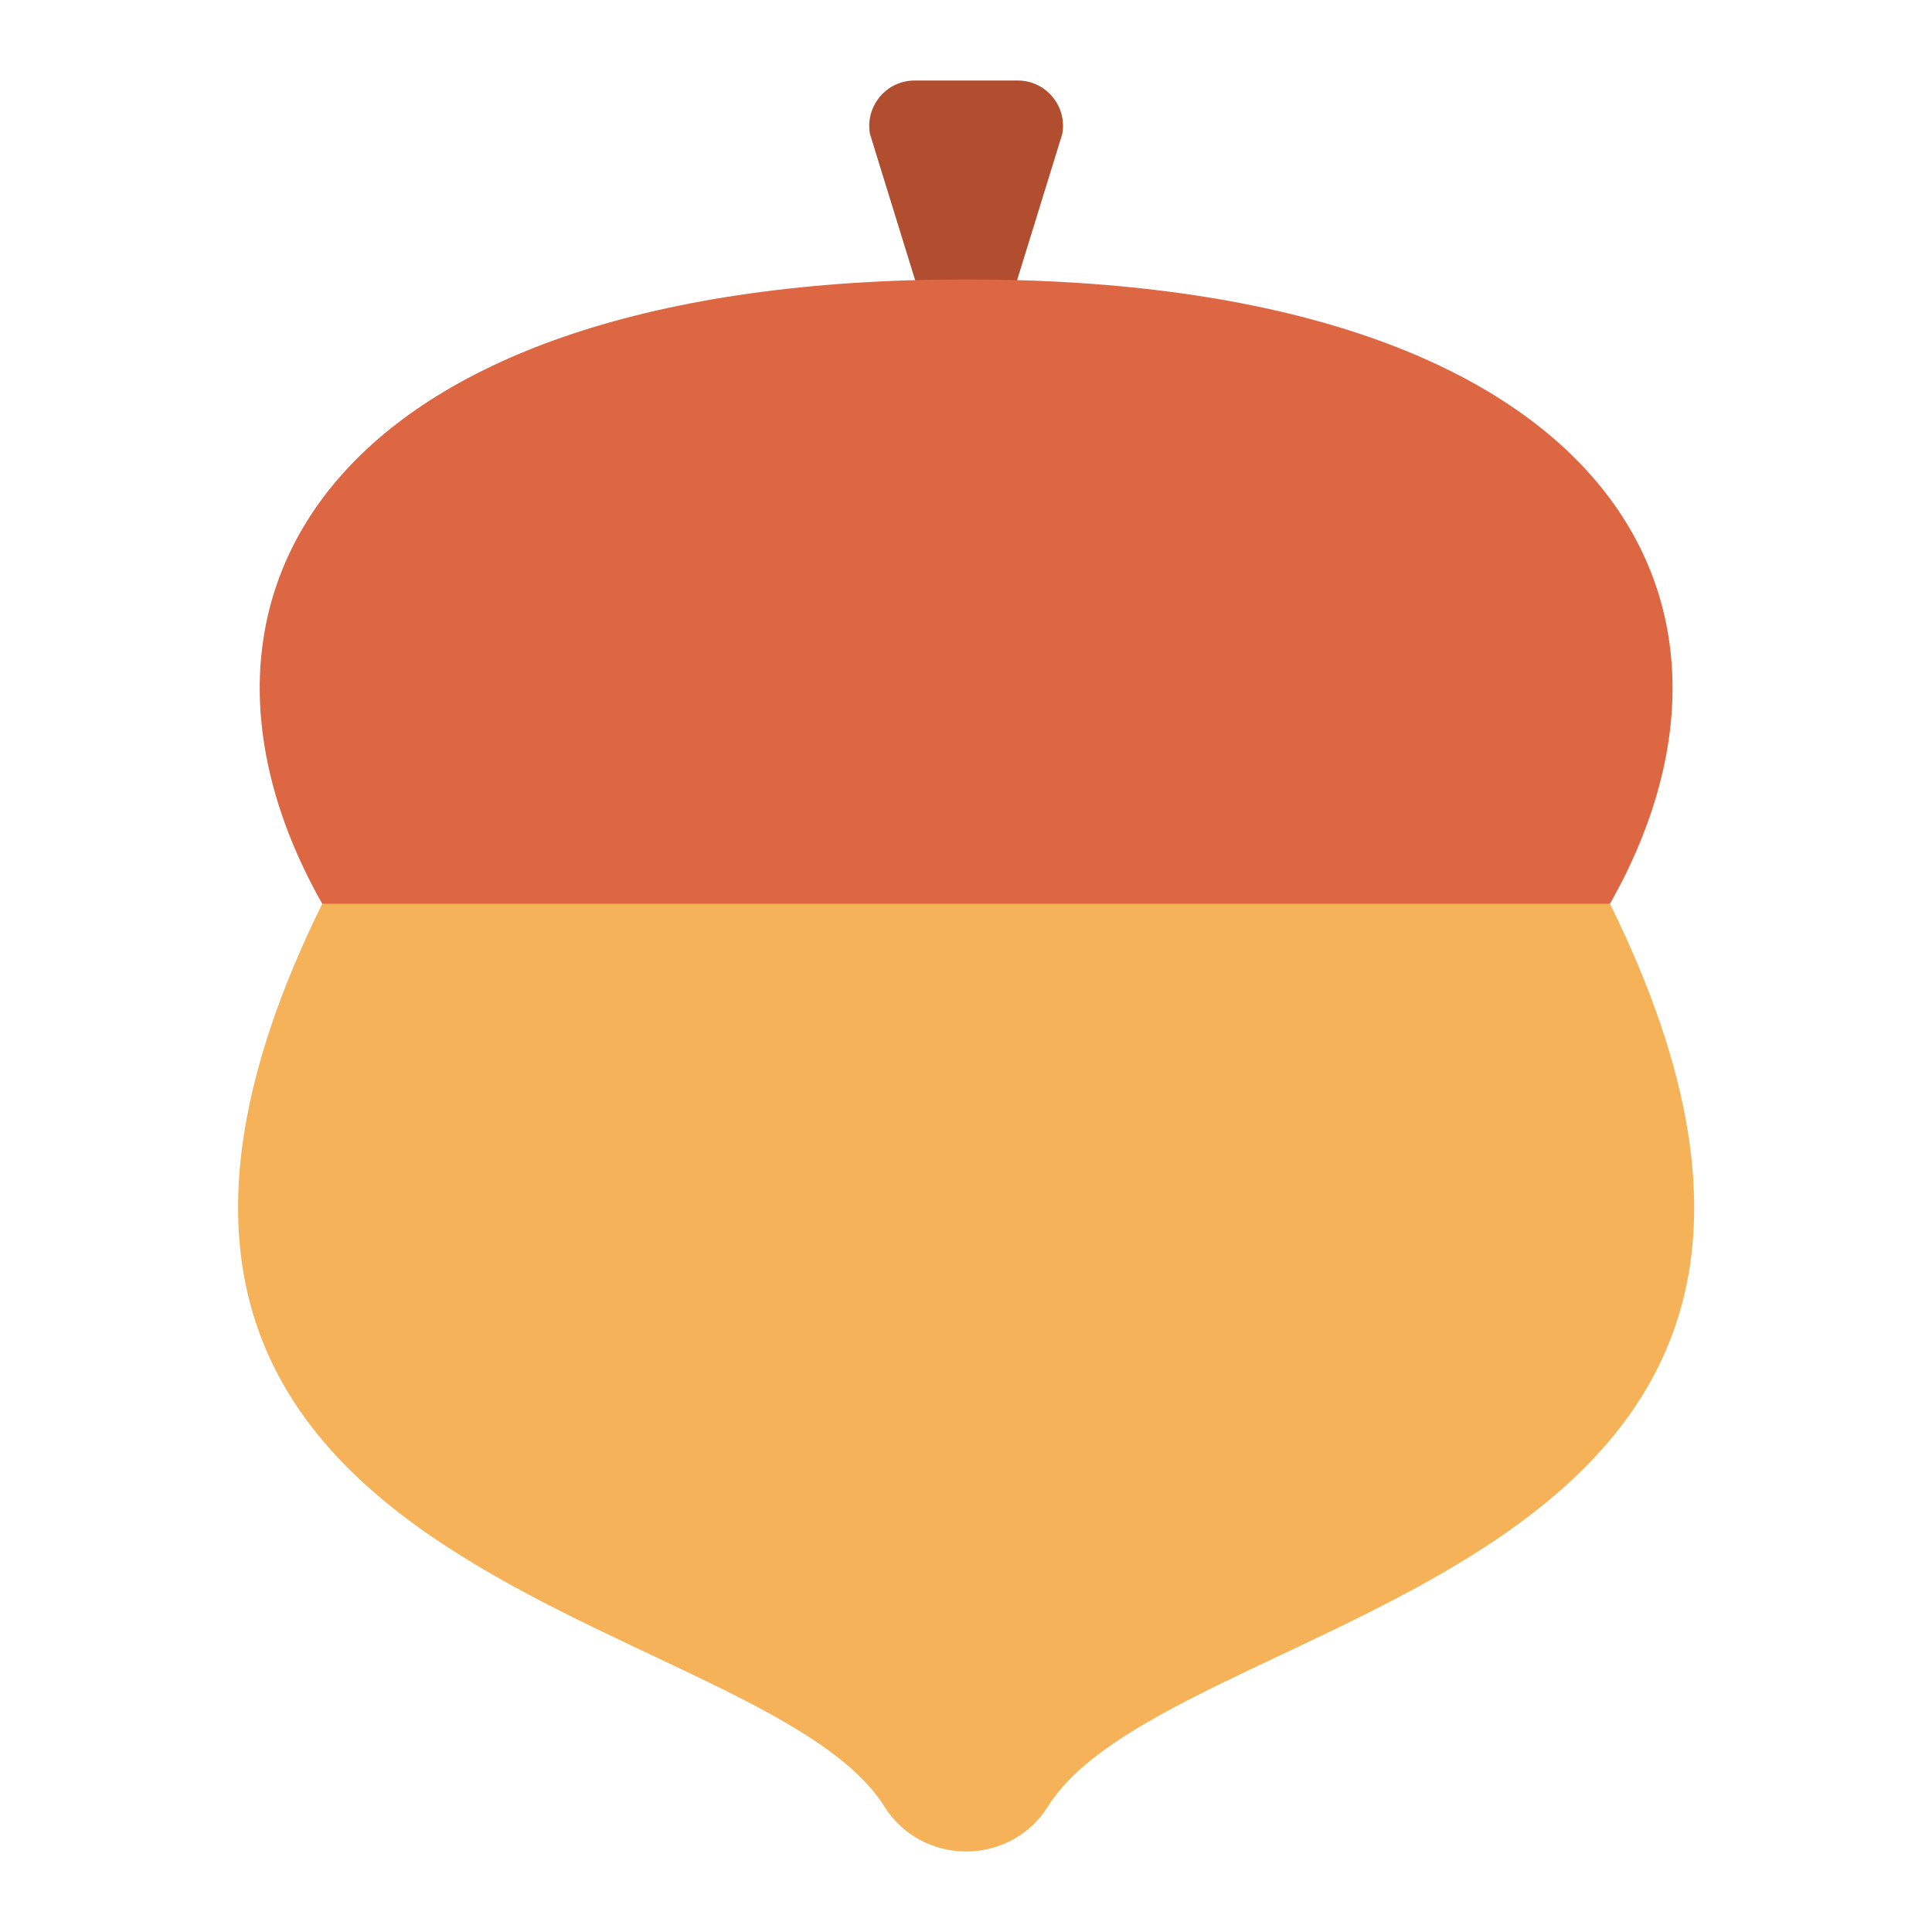 <svg width="24" height="24" viewBox="0 0 24 24" fill="none" xmlns="http://www.w3.org/2000/svg">
<path d="M12.641 1H11.362C11.011 1 10.745 1.318 10.807 1.664L11.578 4.16H12.425L13.196 1.664C13.259 1.318 12.993 1 12.641 1Z" fill="#B14E2F"/>
<path d="M4.003 11.227C-0.177 19.709 9.418 19.926 10.989 22.446C11.206 22.794 11.592 23 12.002 23C12.412 23 12.798 22.794 13.014 22.446C14.585 19.926 24.18 19.709 20 11.227L12.002 9.358L4.003 11.227Z" fill="#F6B259"/>
<path d="M20 11.227C22.169 7.396 19.888 3.471 12.002 3.471C4.115 3.471 1.835 7.396 4.003 11.227H20Z" fill="#DC6742"/>
</svg>
